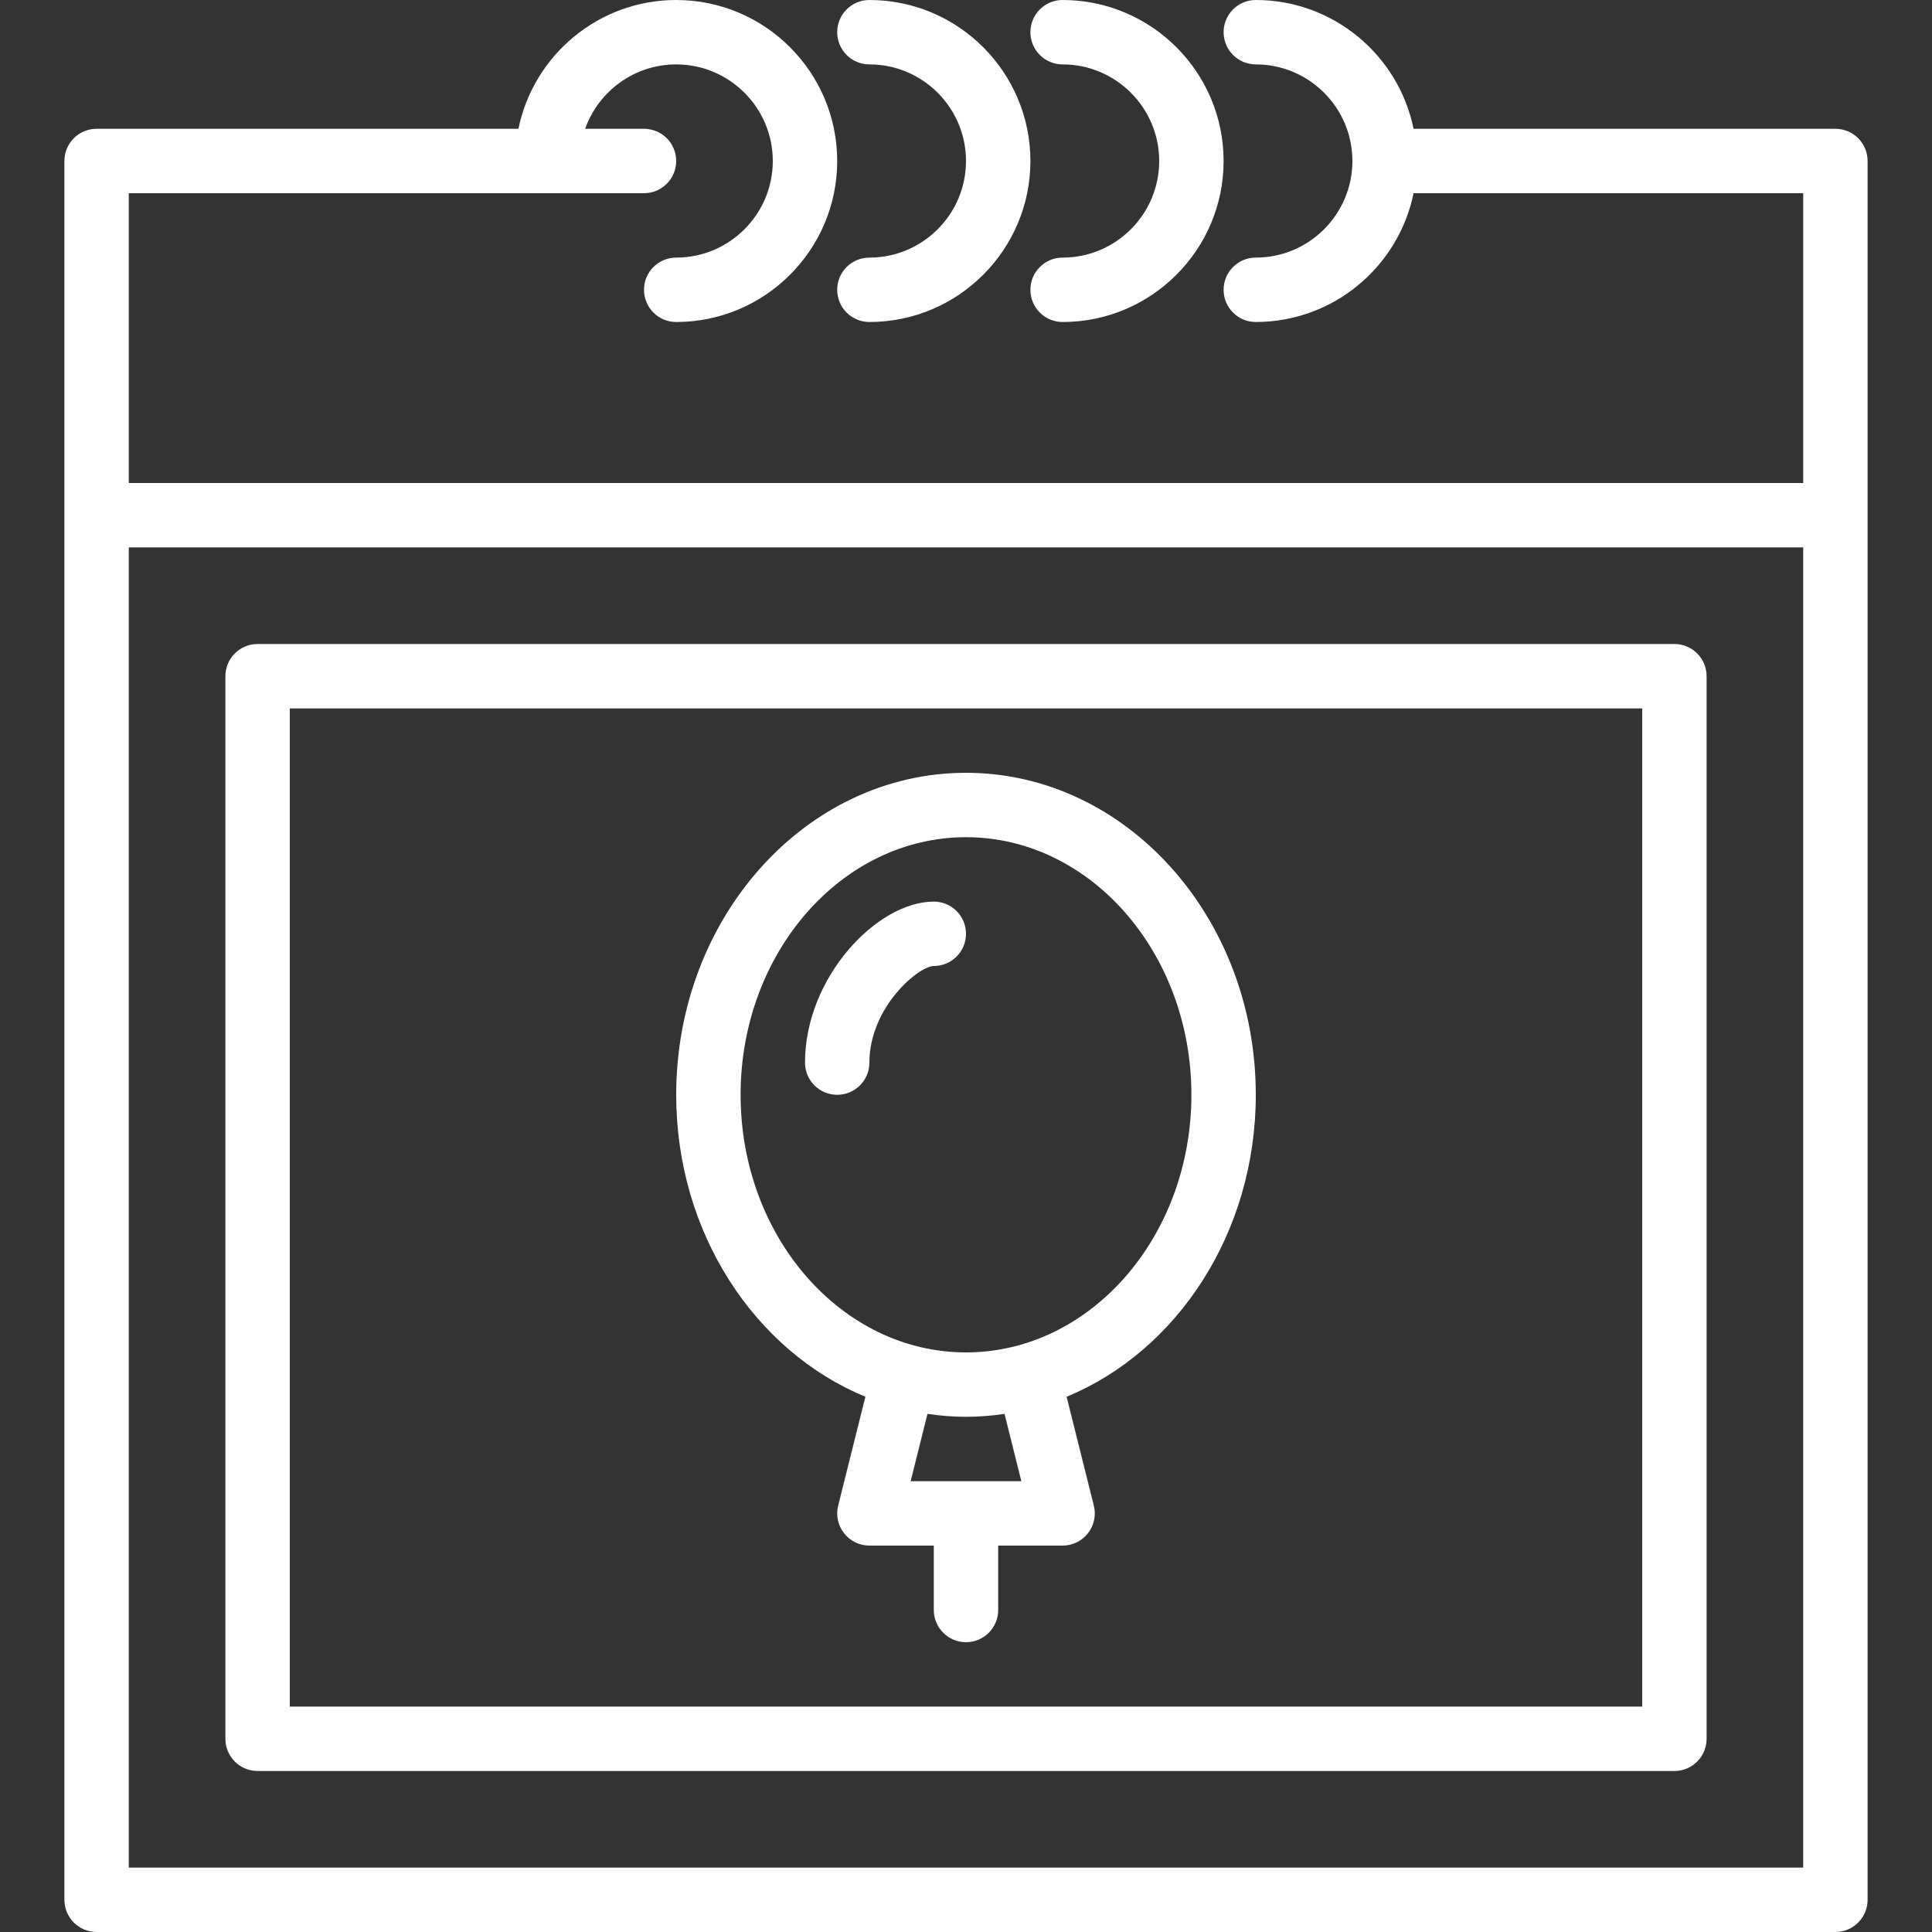 <?xml version="1.0"?>
<svg xmlns="http://www.w3.org/2000/svg" xmlns:xlink="http://www.w3.org/1999/xlink" version="1.1" id="Capa_1" x="0px" y="0px" viewBox="0 0 512 512" style="enable-background:new 0 0 512 512;" xml:space="preserve" width="512px" height="512px" class=""><rect x="0" y="0" width="512" height="512" fill="#333333" stroke="none"/><g><g>
	<g>
		<g>
			<path d="M443.733,170.667H68.267c-4.719,0-8.533,3.823-8.533,8.533v281.6c0,4.71,3.814,8.533,8.533,8.533h375.467     c4.719,0,8.533-3.823,8.533-8.533V179.2C452.267,174.49,448.452,170.667,443.733,170.667z M435.2,452.267H76.8V187.733h358.4     V452.267z" data-original="#000000" class="active-path" data-old_color="#000000" fill="#FFFFFF"/>
			<path d="M229.332,370.154l-7.21,28.839c-0.64,2.551-0.068,5.257,1.553,7.322c1.613,2.074,4.096,3.285,6.724,3.285h17.067v17.067     c0,4.71,3.814,8.533,8.533,8.533c4.719,0,8.533-3.823,8.533-8.533V409.6H281.6c2.628,0,5.112-1.212,6.724-3.285     c1.621-2.065,2.193-4.77,1.553-7.322l-7.21-28.839c29.242-12.069,50.132-43.382,50.132-80.021     c0-47.053-34.449-85.333-76.8-85.333s-76.8,38.281-76.8,85.333C179.2,326.772,200.091,358.085,229.332,370.154z M270.669,392.533     h-29.338l4.459-17.843c3.343,0.496,6.746,0.777,10.21,0.777c3.463,0,6.867-0.281,10.21-0.777L270.669,392.533z M256,221.867     c32.93,0,59.733,30.626,59.733,68.267c0,37.641-26.803,68.267-59.733,68.267s-59.733-30.626-59.733-68.267     C196.267,252.493,223.07,221.867,256,221.867z" data-original="#000000" class="active-path" data-old_color="#000000" fill="#FFFFFF"/>
			<path d="M230.4,281.6c0-14.686,13.065-25.6,17.067-25.6c4.719,0,8.533-3.823,8.533-8.533s-3.814-8.533-8.533-8.533     c-15.044,0-34.133,20.087-34.133,42.667c0,4.71,3.814,8.533,8.533,8.533S230.4,286.31,230.4,281.6z" data-original="#000000" class="active-path" data-old_color="#000000" fill="#FFFFFF"/>
			<path d="M486.4,34.133H374.608C370.644,14.682,353.405,0,332.8,0c-4.719,0-8.533,3.823-8.533,8.533s3.814,8.533,8.533,8.533     c14.114,0,25.6,11.486,25.6,25.6s-11.486,25.6-25.6,25.6c-4.719,0-8.533,3.823-8.533,8.533s3.814,8.533,8.533,8.533     c20.605,0,37.844-14.682,41.808-34.133h103.259V128H34.133V51.2h110.933h25.6c4.719,0,8.533-3.823,8.533-8.533     c0-4.71-3.814-8.533-8.533-8.533h-15.598c3.523-9.931,13.009-17.067,24.132-17.067c14.114,0,25.6,11.486,25.6,25.6     s-11.486,25.6-25.6,25.6c-4.719,0-8.533,3.823-8.533,8.533s3.814,8.533,8.533,8.533c23.526,0,42.667-19.14,42.667-42.667     C221.867,19.14,202.726,0,179.2,0c-20.605,0-37.844,14.682-41.808,34.133H25.6c-4.719,0-8.533,3.823-8.533,8.533v93.867v366.933     c0,4.71,3.814,8.533,8.533,8.533h460.8c4.719,0,8.533-3.823,8.533-8.533V136.533V42.667     C494.933,37.956,491.119,34.133,486.4,34.133z M34.133,494.933V145.067h443.733v349.867H34.133z" data-original="#000000" class="active-path" data-old_color="#000000" fill="#FFFFFF"/>
			<path d="M230.4,17.067c14.114,0,25.6,11.486,25.6,25.6s-11.486,25.6-25.6,25.6c-4.719,0-8.533,3.823-8.533,8.533     s3.814,8.533,8.533,8.533c23.526,0,42.667-19.14,42.667-42.667C273.067,19.14,253.926,0,230.4,0     c-4.719,0-8.533,3.823-8.533,8.533S225.681,17.067,230.4,17.067z" data-original="#000000" class="active-path" data-old_color="#000000" fill="#FFFFFF"/>
			<path d="M281.6,17.067c14.114,0,25.6,11.486,25.6,25.6s-11.486,25.6-25.6,25.6c-4.719,0-8.533,3.823-8.533,8.533     s3.814,8.533,8.533,8.533c23.526,0,42.667-19.14,42.667-42.667C324.267,19.14,305.126,0,281.6,0     c-4.719,0-8.533,3.823-8.533,8.533S276.881,17.067,281.6,17.067z" data-original="#000000" class="active-path" data-old_color="#000000" fill="#FFFFFF"/>
		</g>
	</g>
</g></g> </svg>
